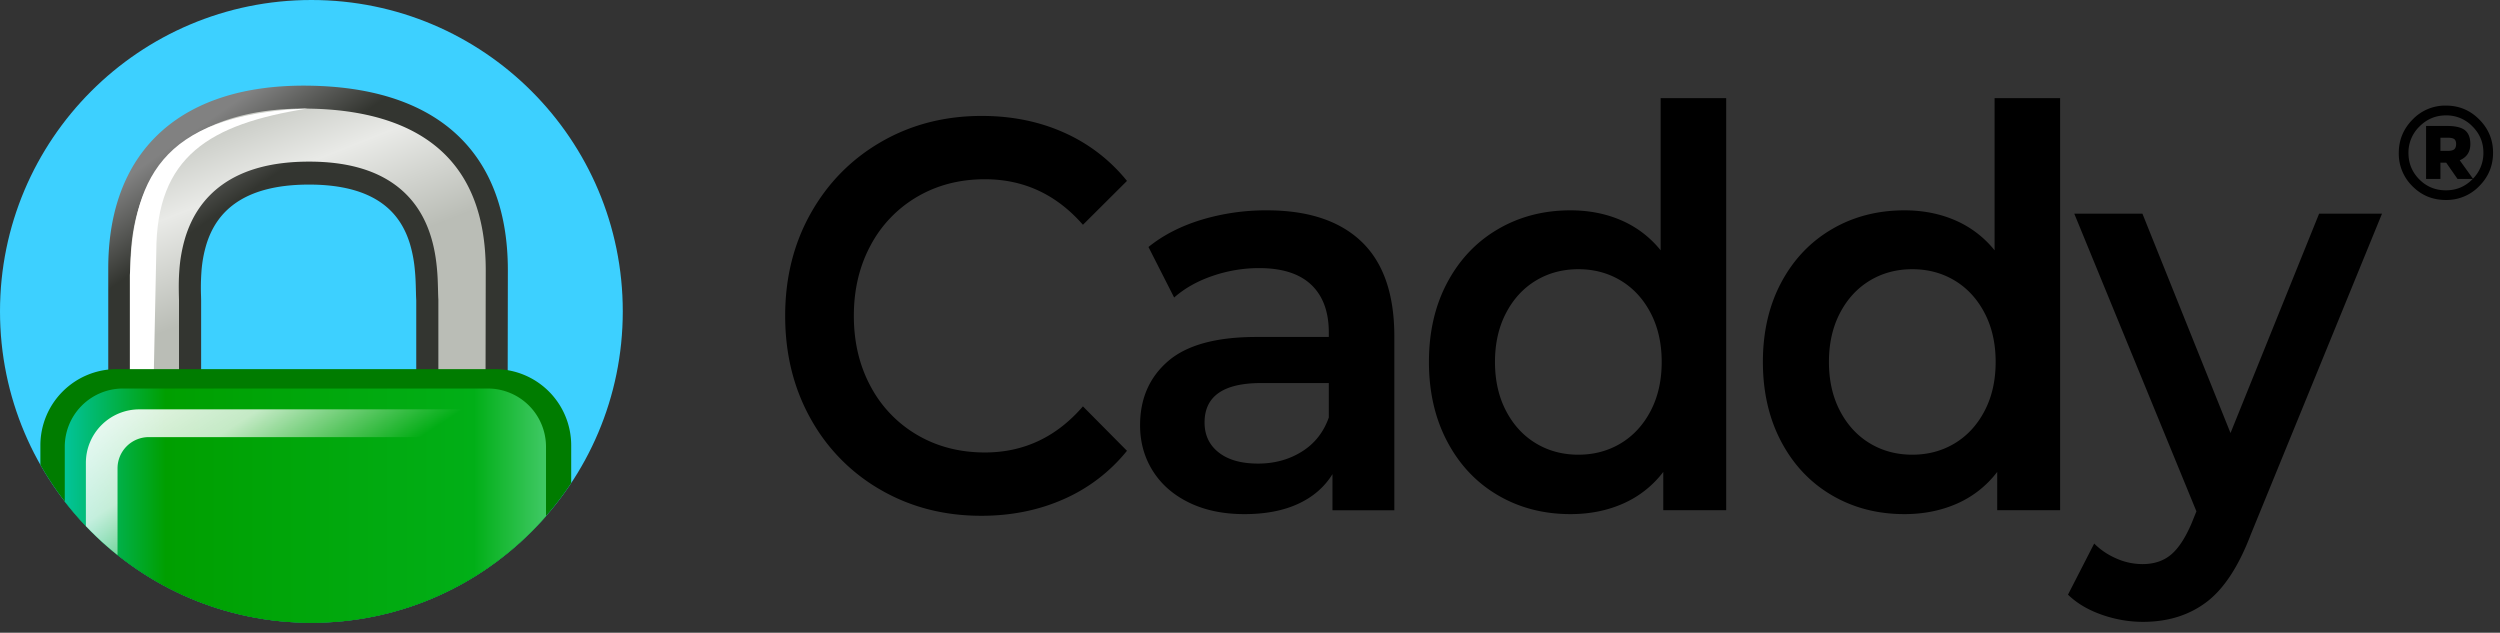 <svg viewBox="0 0 162 41" xmlns="http://www.w3.org/2000/svg"><rect x="0" y="0" width="162" height="41" fill="#333333" stroke="none"/><defs><linearGradient id="b" x1="0" y1="0" x2="1" y2="0" gradientUnits="userSpaceOnUse" gradientTransform="matrix(0 -6.966 4.709 0 29.159 24.332)"><stop offset="0" style="stop-color:#fff;stop-opacity:1"/><stop offset="1" style="stop-color:#fff;stop-opacity:0"/></linearGradient><linearGradient gradientUnits="userSpaceOnUse" x1="20.223" y1="4.768" x2="20.223" y2="25.768" id="c" gradientTransform="matrix(.93 -.366 .228 .579 -6.902 11.177)"><stop offset="0" style="stop-color:#babdb6"/><stop offset=".481" style="stop-color:#e9eae7"/><stop offset="1" style="stop-color:#babdb6"/></linearGradient><linearGradient gradientUnits="userSpaceOnUse" x1="19.831" y1="4.373" x2="19.831" y2="25.931" id="d" gradientTransform="matrix(.822 -.569 .141 .204 -4.754 19.12)"><stop offset="0" style="stop-color:#818181"/><stop offset="1" style="stop-color:#333530"/></linearGradient><linearGradient id="e" x1="0" y1="0" x2="1" y2="0" gradientUnits="userSpaceOnUse" gradientTransform="matrix(31.184 0 0 22.045 4.197 36.199)"><stop offset="0" style="stop-color:#02c49a;stop-opacity:1"/><stop offset=".21" style="stop-color:#009f00;stop-opacity:1"/><stop offset=".85" style="stop-color:#01af17;stop-opacity:1"/><stop offset="1" style="stop-color:#40c965;stop-opacity:1"/></linearGradient><linearGradient id="f" x1="0" y1="0" x2="1" y2="0" gradientUnits="userSpaceOnUse" gradientTransform="scale(15.431) rotate(56.791 -1.358 1.064)"><stop offset="0" style="stop-color:#fff;stop-opacity:1"/><stop offset=".53" style="stop-color:#fff;stop-opacity:.77"/><stop offset="1" style="stop-color:#fff;stop-opacity:0"/></linearGradient></defs><circle cx="20.178" cy="20.178" r="20.178" style="fill:#3dd0ff"/><clipPath id="a"><circle cx="20.178" cy="20.178" r="20.178"/></clipPath><g clip-path="url(#a)"><path style="fill:url(#b)" d="M28.407 17.241h1.445v6.91h-1.445z"/><path d="M7.732 17.39c0-7.687 4.922-11.191 12.242-11.095 7.359.096 12.218 3.44 12.218 11.218l-.012 7.383h-4.49v-5.45c-.121-1.892.501-8.229-7.665-8.229-8.221 0-7.738 6.36-7.708 8.267v5.412H7.732Z" style="stroke:#000;stroke-width:0;fill:url(#c)"/><path d="M8.448 24.152H11.6v-4.656a21.04 21.04 0 0 1-.003-.145l-.004-.165c-.015-.67-.011-1.118.028-1.657a9.696 9.696 0 0 1 .385-2.138c.429-1.395 1.2-2.558 2.383-3.411 1.371-.987 3.233-1.507 5.636-1.507 2.387 0 4.228.518 5.577 1.503 1.161.848 1.911 2.002 2.333 3.396.188.62.306 1.268.373 1.967.047.488.06.798.079 1.57.006.246.011.374.018.488l.001.024v4.731h3.058l.012-6.639c0-3.567-1.061-6.186-3.088-7.915-1.94-1.654-4.79-2.512-8.423-2.559-3.571-.047-6.439.79-8.403 2.46-2.037 1.733-3.114 4.366-3.114 7.891ZM19.983 5.551c3.932.051 7.092 1.002 9.315 2.897 2.377 2.028 3.611 5.074 3.611 9.066l-.012 7.384-.002.742h-5.922v-6.177a13.78 13.78 0 0 1-.019-.516c-.018-.735-.03-1.021-.073-1.46a8.54 8.54 0 0 0-.313-1.669c-.333-1.098-.904-1.977-1.791-2.625-1.089-.795-2.643-1.232-4.752-1.232-2.128 0-3.707.441-4.819 1.242-.908.655-1.497 1.543-1.834 2.64a8.088 8.088 0 0 0-.321 1.799 14.72 14.72 0 0 0-.025 1.51l.004.165.003.155v6.168H7.015v-8.25c0-7.794 4.881-11.945 12.968-11.839Z" style="stroke:#000;stroke-width:0;fill:url(#d)"/><path d="M8.415 17.832c.238-5.945 1.71-10.422 11.527-10.801-6.357 1.006-9.815 3.09-9.815 9.305l-.158 7.703H8.415v-6.207Z" style="fill:#fff"/><g><path d="M37.014 28.858a4.941 4.941 0 0 0-4.939-4.939H7.556a4.941 4.941 0 0 0-4.939 4.939v14.789a4.941 4.941 0 0 0 4.939 4.939h24.519a4.941 4.941 0 0 0 4.939-4.939V28.858Z" style="fill:#007c00"/><path d="M35.381 28.947a3.772 3.772 0 0 0-3.77-3.771H7.968a3.773 3.773 0 0 0-3.771 3.771v14.504c0 2.081 1.69 3.77 3.771 3.77h23.643a3.771 3.771 0 0 0 3.77-3.77V28.947Z" style="fill:url(#e)"/><path d="M30.55 26.526a3.465 3.465 0 0 1 3.464 3.464v12.418a3.465 3.465 0 0 1-3.464 3.463H9.028a3.465 3.465 0 0 1-3.463-3.463V29.99a3.465 3.465 0 0 1 3.463-3.464H30.55Zm-.613 1.799H9.641a2.025 2.025 0 0 0-2.025 2.025v11.885c0 1.117.907 2.025 2.025 2.025h20.296a2.026 2.026 0 0 0 2.025-2.025V30.35a2.025 2.025 0 0 0-2.025-2.025Z" style="fill:url(#f)"/></g></g><path d="M160.653 7.739c.598.598.897 1.317.897 2.158 0 .84-.298 1.561-.893 2.161a2.938 2.938 0 0 1-2.17.901c-.851 0-1.572-.297-2.161-.892a2.947 2.947 0 0 1-.885-2.153c0-.841.298-1.563.893-2.166a2.923 2.923 0 0 1 2.162-.906c.846 0 1.565.299 2.157.897Zm-.406 3.841a2.35 2.35 0 0 0 .677-1.692c0-.66-.237-1.227-.711-1.7a2.335 2.335 0 0 0-1.713-.711c-.668 0-1.241.24-1.718.719a2.352 2.352 0 0 0-.714 1.718c0 .665.234 1.235.702 1.709.468.473 1.043.71 1.726.71.682 0 1.26-.245 1.734-.736h-.981l-.736-1.057h-.373v1.057h-.93V8.162h1.362c.541 0 .928.093 1.159.279.231.187.347.485.347.897 0 .502-.229.852-.686 1.049l.855 1.193Zm-1.658-1.802c.22 0 .369-.035.448-.106.079-.07.119-.183.119-.338 0-.155-.041-.262-.123-.322-.082-.059-.224-.088-.427-.088h-.466v.854h.449ZM63.584 33.423c-2.401 0-4.569-.558-6.505-1.674a11.971 11.971 0 0 1-4.553-4.624c-1.098-1.967-1.647-4.186-1.647-6.657 0-2.472.555-4.691 1.664-6.658 1.11-1.967 2.633-3.509 4.569-4.624 1.937-1.116 4.105-1.674 6.506-1.674 1.948 0 3.725.36 5.333 1.08a10.931 10.931 0 0 1 4.077 3.131l-2.854 2.843c-1.721-1.968-3.838-2.951-6.352-2.951-1.631 0-3.092.378-4.383 1.133a7.954 7.954 0 0 0-3.023 3.149c-.725 1.344-1.087 2.867-1.087 4.571 0 1.703.362 3.226 1.087 4.57a7.954 7.954 0 0 0 3.023 3.149c1.291.755 2.752 1.133 4.383 1.133 2.514 0 4.631-.995 6.352-2.987l2.854 2.879a10.883 10.883 0 0 1-4.094 3.131c-1.619.72-3.402 1.08-5.35 1.08ZM82.098 13.63c2.672 0 4.716.678 6.132 2.033 1.415 1.356 2.123 3.401 2.123 6.136v11.264h-4.009v-2.339c-.52.84-1.262 1.481-2.225 1.925-.962.444-2.123.666-3.482.666s-2.548-.246-3.567-.738c-1.019-.492-1.806-1.175-2.361-2.051-.554-.876-.832-1.865-.832-2.969 0-1.727.606-3.113 1.818-4.157 1.211-1.043 3.119-1.565 5.724-1.565h4.688v-.288c0-1.343-.38-2.375-1.138-3.095-.759-.719-1.886-1.079-3.381-1.079a9.278 9.278 0 0 0-3.006.503c-.985.336-1.817.804-2.497 1.404l-1.664-3.275c.951-.768 2.095-1.355 3.431-1.763a14.458 14.458 0 0 1 4.246-.612Zm-.577 16.41c1.064 0 2.009-.258 2.836-.774.827-.515 1.41-1.253 1.75-2.213v-2.231h-4.383c-2.446 0-3.668.852-3.668 2.555 0 .816.305 1.464.917 1.943.611.48 1.46.72 2.548.72ZM111.857 6.361v26.702h-4.077V30.58a6.61 6.61 0 0 1-2.599 2.051c-1.03.456-2.168.684-3.414.684-1.744 0-3.312-.408-4.705-1.224-1.393-.815-2.485-1.973-3.278-3.472-.793-1.5-1.189-3.221-1.189-5.165 0-1.943.396-3.658 1.189-5.146.793-1.487 1.885-2.639 3.278-3.454 1.393-.816 2.961-1.224 4.705-1.224 1.2 0 2.299.216 3.295.648a6.65 6.65 0 0 1 2.548 1.943v-9.86h4.247Zm-9.58 23.103c1.019 0 1.936-.246 2.751-.737.816-.492 1.461-1.194 1.937-2.106.475-.911.713-1.967.713-3.167 0-1.199-.238-2.255-.713-3.166-.476-.912-1.121-1.614-1.937-2.106-.815-.491-1.732-.737-2.751-.737s-1.937.246-2.752.737c-.815.492-1.461 1.194-1.936 2.106-.476.911-.714 1.967-.714 3.166 0 1.2.238 2.256.714 3.167.475.912 1.121 1.614 1.936 2.106.815.491 1.733.737 2.752.737ZM133.496 6.361v26.702h-4.077V30.58a6.613 6.613 0 0 1-2.598 2.051c-1.031.456-2.169.684-3.414.684-1.744 0-3.313-.408-4.705-1.224-1.393-.815-2.486-1.973-3.279-3.472-.792-1.5-1.188-3.221-1.188-5.165 0-1.943.396-3.658 1.188-5.146.793-1.487 1.886-2.639 3.279-3.454 1.392-.816 2.961-1.224 4.705-1.224 1.2 0 2.298.216 3.295.648a6.657 6.657 0 0 1 2.548 1.943v-9.86h4.246Zm-9.58 23.103c1.019 0 1.937-.246 2.752-.737.815-.492 1.461-1.194 1.936-2.106.476-.911.714-1.967.714-3.167 0-1.199-.238-2.255-.714-3.166-.475-.912-1.121-1.614-1.936-2.106-.815-.491-1.733-.737-2.752-.737-1.019 0-1.936.246-2.751.737-.816.492-1.461 1.194-1.937 2.106-.475.911-.713 1.967-.713 3.166 0 1.2.238 2.256.713 3.167.476.912 1.121 1.614 1.937 2.106.815.491 1.732.737 2.751.737ZM154.354 13.846l-8.493 20.764c-.792 2.088-1.755 3.557-2.887 4.409-1.132.852-2.503 1.277-4.111 1.277-.905 0-1.8-.156-2.683-.467-.884-.312-1.608-.744-2.174-1.296l1.698-3.311c.408.408.889.732 1.444.972a4.2 4.2 0 0 0 1.681.36c.748 0 1.365-.204 1.852-.612.487-.408.934-1.092 1.342-2.051l.305-.756-7.915-19.289h4.416l5.708 14.215 5.741-14.215h4.076Z" style="fill-rule:nonzero"/></svg>
